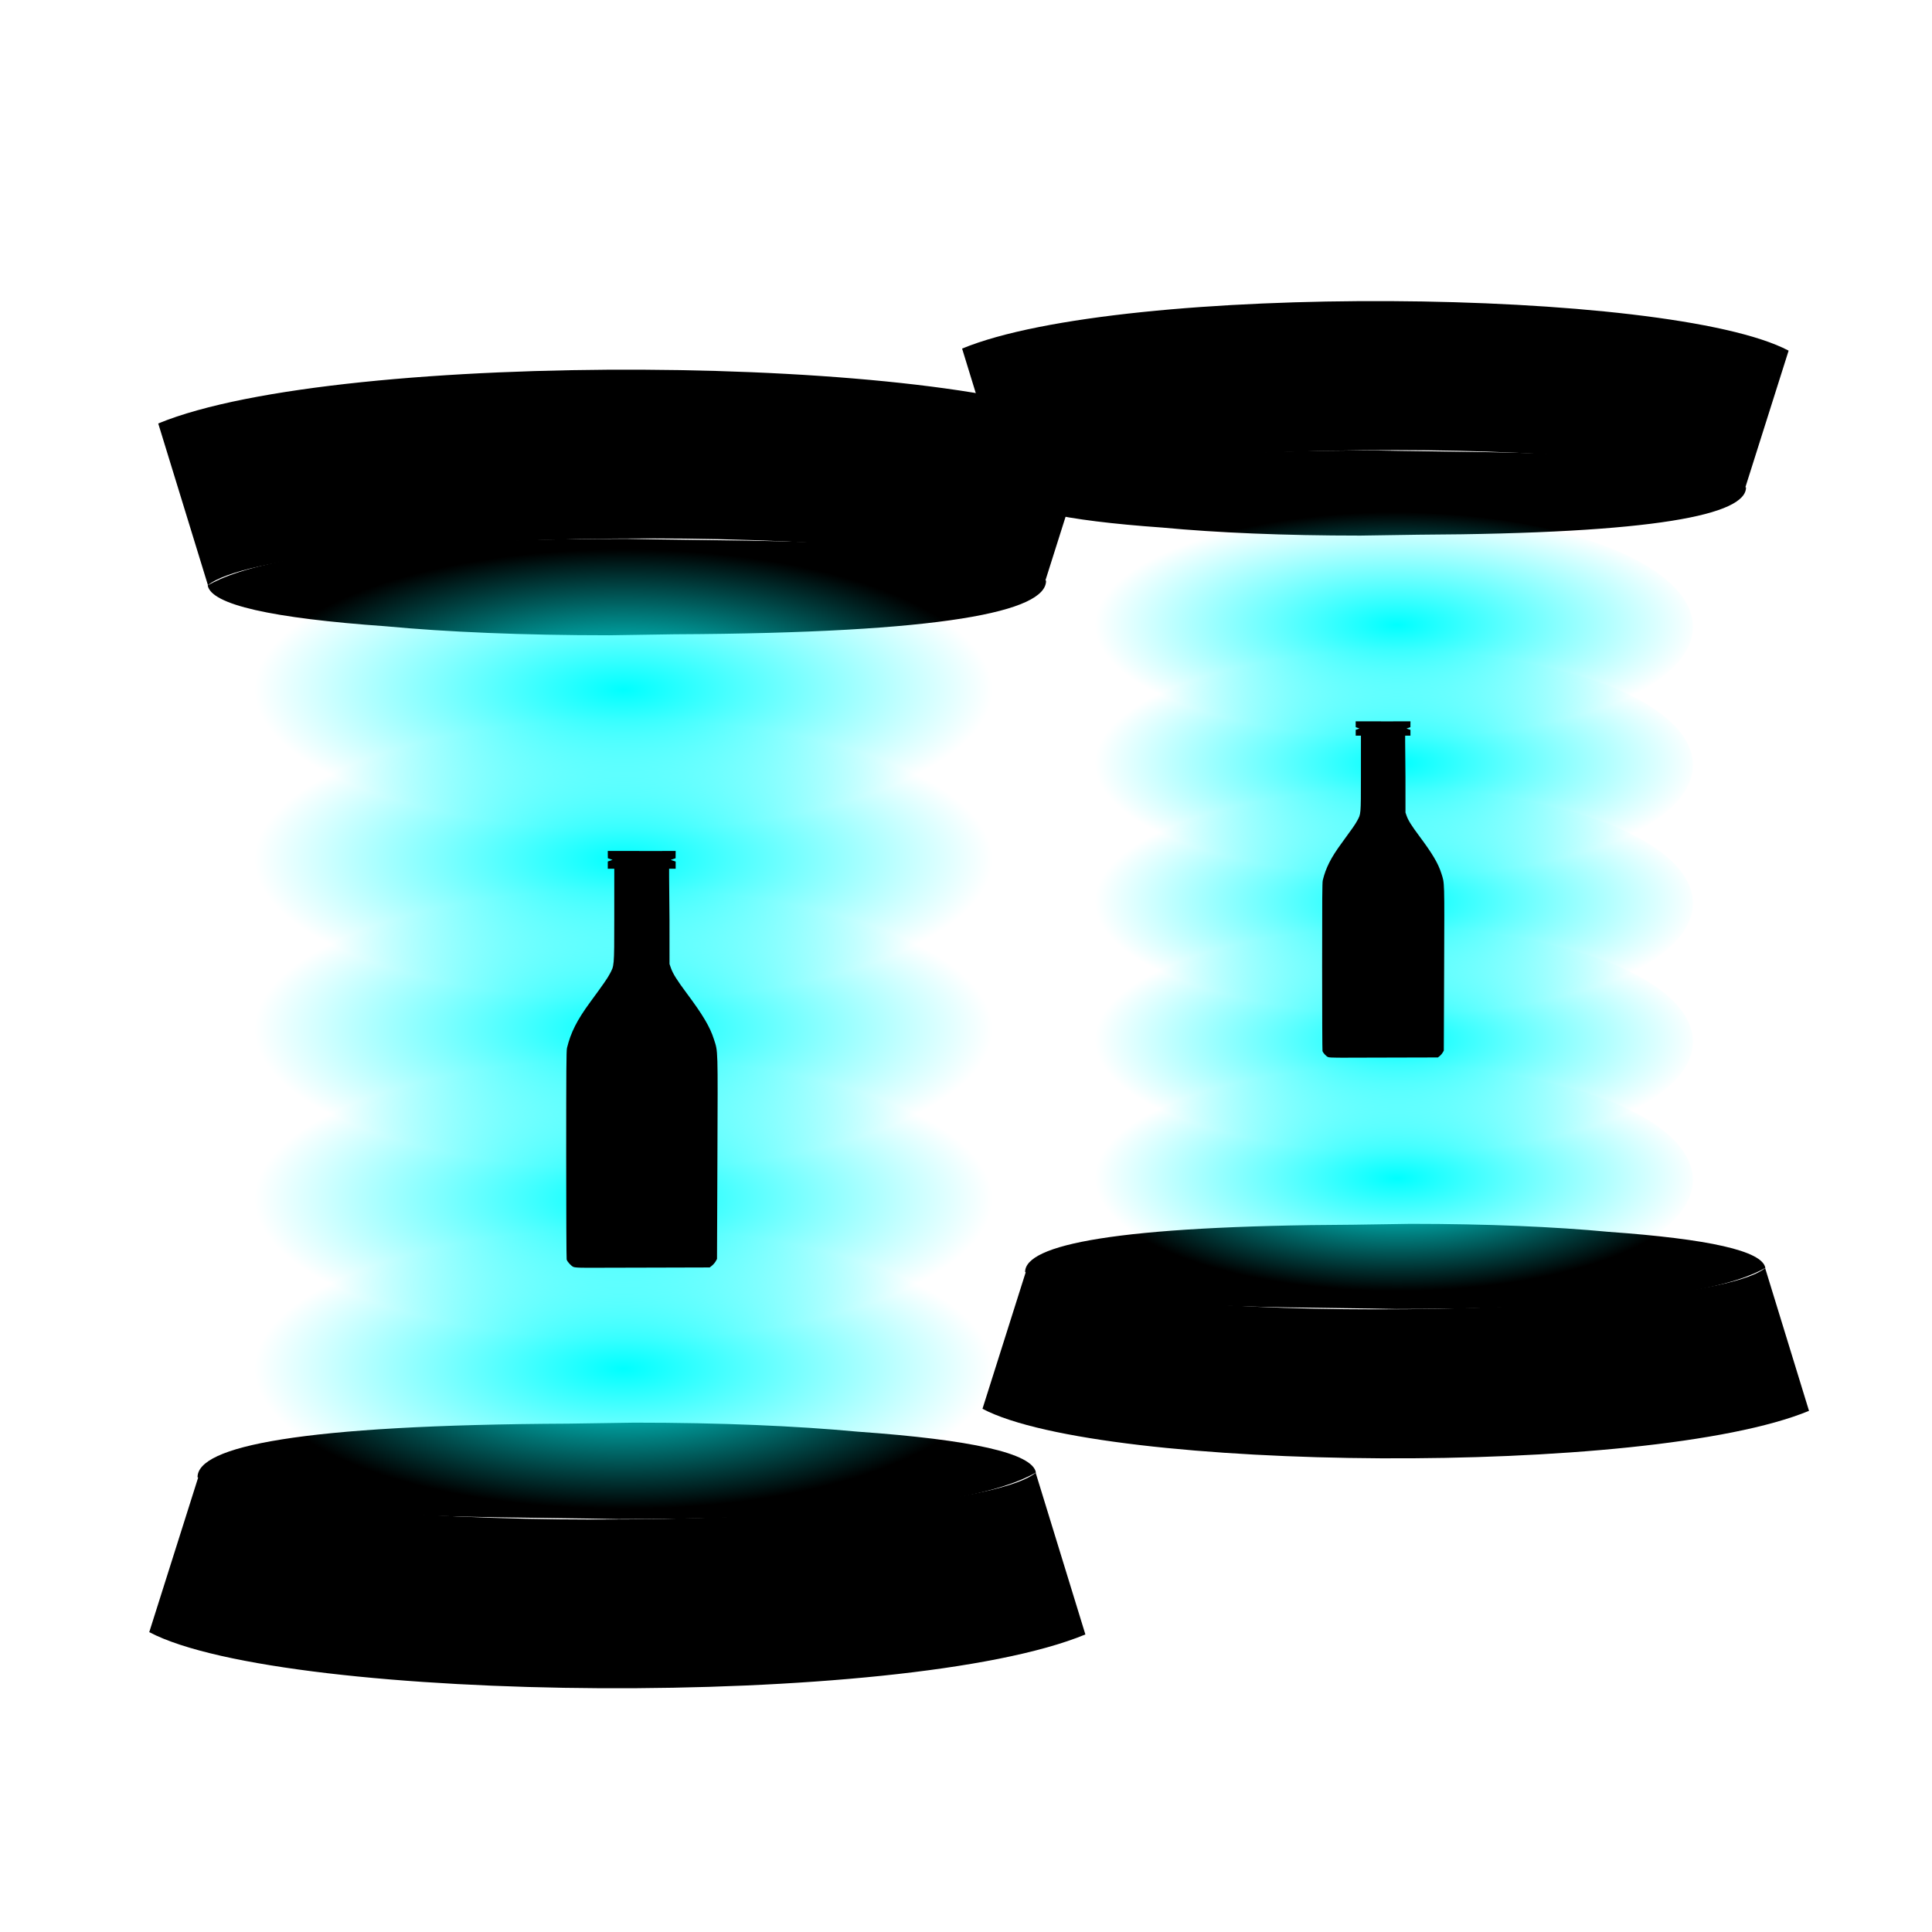 <?xml version="1.0" encoding="UTF-8" standalone="no"?>
<svg
   xmlns:dc="http://purl.org/dc/elements/1.1/"
   xmlns:cc="http://creativecommons.org/ns#"
   xmlns:rdf="http://www.w3.org/1999/02/22-rdf-syntax-ns#"
   xmlns:svg="http://www.w3.org/2000/svg"
   xmlns="http://www.w3.org/2000/svg"
   xmlns:xlink="http://www.w3.org/1999/xlink"
   enable-background="new"
   id="svg48"
   preserveAspectRatio="xMidYMid meet"
   viewBox="0 0 100 100"
   height="100pt"
   width="100pt"
   version="1.0">
  <defs
     id="defs52">
    <linearGradient
       gradientUnits="userSpaceOnUse"
       gradientTransform="scale(0.778,1.286)"
       x1="184.5"
       y1="35.965"
       x2="184.5"
       y2="166.873"
       id="linearGradient-1">
      <stop
         stop-color="#F7E2A8"
         offset="0%"
         id="stop994" />
      <stop
         stop-color="#F1DDAF"
         offset="100%"
         id="stop996" />
    </linearGradient>
    <linearGradient
       gradientUnits="userSpaceOnUse"
       gradientTransform="scale(0.836,1.196)"
       x1="90.916"
       y1="40.125"
       x2="90.916"
       y2="178.891"
       id="linearGradient-2">
      <stop
         stop-color="#F7E2A8"
         offset="0%"
         id="stop999" />
      <stop
         stop-color="#F1DDAF"
         offset="100%"
         id="stop1001" />
    </linearGradient>
    <linearGradient
       gradientUnits="userSpaceOnUse"
       gradientTransform="scale(0.834,1.199)"
       x1="91.121"
       y1="55.048"
       x2="91.121"
       y2="170.148"
       id="linearGradient-3">
      <stop
         stop-color="#F3B011"
         offset="0%"
         id="stop1004" />
      <stop
         stop-color="#F5A711"
         offset="100%"
         id="stop1006" />
    </linearGradient>
    <linearGradient
       gradientUnits="userSpaceOnUse"
       gradientTransform="scale(0.778,1.286)"
       x1="184.5"
       y1="35.965"
       x2="184.5"
       y2="166.873"
       id="linearGradient-1-8">
      <stop
         stop-color="#F7E2A8"
         offset="0%"
         id="stop3920" />
      <stop
         stop-color="#F1DDAF"
         offset="100%"
         id="stop3922" />
    </linearGradient>
    <linearGradient
       gradientUnits="userSpaceOnUse"
       gradientTransform="scale(0.836,1.196)"
       x1="90.916"
       y1="40.125"
       x2="90.916"
       y2="178.891"
       id="linearGradient-2-1">
      <stop
         stop-color="#F7E2A8"
         offset="0%"
         id="stop3925" />
      <stop
         stop-color="#F1DDAF"
         offset="100%"
         id="stop3927" />
    </linearGradient>
    <linearGradient
       gradientUnits="userSpaceOnUse"
       gradientTransform="scale(0.834,1.199)"
       x1="91.121"
       y1="55.048"
       x2="91.121"
       y2="170.148"
       id="linearGradient-3-1">
      <stop
         stop-color="#F3B011"
         offset="0%"
         id="stop3930" />
      <stop
         stop-color="#F5A711"
         offset="100%"
         id="stop3932" />
    </linearGradient>
    <radialGradient
       r="265.239"
       fy="340.833"
       fx="557.18"
       cy="340.833"
       cx="557.18"
       gradientTransform="matrix(1,0,0,0.271,-205.481,96.72)"
       gradientUnits="userSpaceOnUse"
       id="radialGradient6240"
       xlink:href="#linearGradient6234-1" />
    <linearGradient
       id="linearGradient6234-1">
      <stop
         id="stop6230"
         offset="0"
         style="stop-color:#00ffff;stop-opacity:1;" />
      <stop
         id="stop6232"
         offset="1"
         style="stop-color:#00ffff;stop-opacity:0;" />
    </linearGradient>
    <radialGradient
       r="265.239"
       fy="340.833"
       fx="557.18"
       cy="340.833"
       cx="557.18"
       gradientTransform="matrix(1,0,0,0.271,-205.481,183.725)"
       gradientUnits="userSpaceOnUse"
       id="radialGradient6240-4"
       xlink:href="#linearGradient6234-1" />
    <radialGradient
       r="265.239"
       fy="340.833"
       fx="557.18"
       cy="340.833"
       cx="557.18"
       gradientTransform="matrix(1,0,0,0.271,-205.481,270.731)"
       gradientUnits="userSpaceOnUse"
       id="radialGradient6240-43"
       xlink:href="#linearGradient6234-1" />
    <radialGradient
       r="265.239"
       fy="340.833"
       fx="557.18"
       cy="340.833"
       cx="557.18"
       gradientTransform="matrix(1,0,0,0.271,-205.481,357.736)"
       gradientUnits="userSpaceOnUse"
       id="radialGradient6240-6"
       xlink:href="#linearGradient6234-1" />
    <radialGradient
       r="265.239"
       fy="340.833"
       fx="557.18"
       cy="340.833"
       cx="557.18"
       gradientTransform="matrix(1,0,0,0.271,-205.481,444.741)"
       gradientUnits="userSpaceOnUse"
       id="radialGradient6240-8"
       xlink:href="#linearGradient6234-1" />
    <linearGradient
       y2="166.873"
       x2="184.5"
       y1="35.965"
       x1="184.5"
       gradientTransform="scale(0.778,1.286)"
       gradientUnits="userSpaceOnUse"
       id="linearGradient14345"
       xlink:href="#linearGradient-1" />
    <linearGradient
       y2="178.891"
       x2="90.916"
       y1="40.125"
       x1="90.916"
       gradientTransform="scale(0.836,1.196)"
       gradientUnits="userSpaceOnUse"
       id="linearGradient14347"
       xlink:href="#linearGradient-2" />
    <linearGradient
       y2="170.148"
       x2="91.121"
       y1="55.048"
       x1="91.121"
       gradientTransform="scale(0.834,1.199)"
       gradientUnits="userSpaceOnUse"
       id="linearGradient14349"
       xlink:href="#linearGradient-3" />
    <radialGradient
       r="265.239"
       fy="340.833"
       fx="557.18"
       cy="340.833"
       cx="557.18"
       gradientTransform="matrix(0.059,0,0,0.022,39.443,53.482)"
       gradientUnits="userSpaceOnUse"
       id="radialGradient6240-8-8"
       xlink:href="#linearGradient6234-1" />
    <radialGradient
       r="265.239"
       fy="340.833"
       fx="557.18"
       cy="340.833"
       cx="557.18"
       gradientTransform="matrix(0.059,0,0,0.022,39.443,46.323)"
       gradientUnits="userSpaceOnUse"
       id="radialGradient6240-6-2"
       xlink:href="#linearGradient6234-1" />
    <radialGradient
       r="265.239"
       fy="340.833"
       fx="557.18"
       cy="340.833"
       cx="557.18"
       gradientTransform="matrix(0.059,0,0,0.022,39.443,39.164)"
       gradientUnits="userSpaceOnUse"
       id="radialGradient6240-43-4"
       xlink:href="#linearGradient6234-1" />
    <radialGradient
       r="265.239"
       fy="340.833"
       fx="557.18"
       cy="340.833"
       cx="557.18"
       gradientTransform="matrix(0.059,0,0,0.022,39.443,32.005)"
       gradientUnits="userSpaceOnUse"
       id="radialGradient6240-4-8"
       xlink:href="#linearGradient6234-1" />
    <radialGradient
       r="265.239"
       fy="340.833"
       fx="557.18"
       cy="340.833"
       cx="557.18"
       gradientTransform="matrix(0.059,0,0,0.022,39.443,24.846)"
       gradientUnits="userSpaceOnUse"
       id="radialGradient6240-1"
       xlink:href="#linearGradient6234-1" />
    <linearGradient
       y2="166.873"
       x2="184.5"
       y1="35.965"
       x1="184.5"
       gradientTransform="scale(0.778,1.286)"
       gradientUnits="userSpaceOnUse"
       id="linearGradient3848"
       xlink:href="#linearGradient-1" />
    <linearGradient
       y2="178.891"
       x2="90.916"
       y1="40.125"
       x1="90.916"
       gradientTransform="scale(0.836,1.196)"
       gradientUnits="userSpaceOnUse"
       id="linearGradient3850"
       xlink:href="#linearGradient-2" />
    <linearGradient
       y2="170.148"
       x2="91.121"
       y1="55.048"
       x1="91.121"
       gradientTransform="scale(0.834,1.199)"
       gradientUnits="userSpaceOnUse"
       id="linearGradient3852"
       xlink:href="#linearGradient-3" />
  </defs>
  <g
     style="display:inline"
     id="layer6">
    <g
       id="g991">
      <path
         style="display:inline;fill-opacity:1;stroke-width:1.843;stroke-linecap:butt;stroke-linejoin:miter;stroke-miterlimit:4;stroke-dasharray:none;stroke-opacity:1"
         d="m 93.634,73.025 c -8.291,3.428 -36.586,3.159 -42.781,-0.106 l 2.272,-7.178 c 4.618,2.99 35.134,2.443 38.238,-0.106 z"
         class="border-color main-color"
         id="path14179-2-2" />
      <path
         style="display:inline;fill-opacity:1;stroke-width:2.457;stroke-linecap:butt;stroke-linejoin:miter;stroke-miterlimit:4;stroke-dasharray:none;stroke-opacity:1"
         d="M 97.361 84.461 C 96.035 84.479 94.739 84.503 93.422 84.521 C 76.945 84.594 70.746 85.908 70.746 87.785 C 75.938 90.428 86.448 90.139 96.389 90.338 C 115.619 90.331 120.218 88.404 121.832 87.502 C 121.628 86.322 117.911 85.504 111.021 85.014 C 107.287 84.661 102.633 84.461 97.361 84.461 z "
         class="border-color main-color"
         transform="scale(0.75)"
         id="path14187-6-0" />
      <path
         style="display:inline;fill-opacity:1;stroke-width:1.843;stroke-linecap:butt;stroke-linejoin:miter;stroke-miterlimit:4;stroke-dasharray:none;stroke-opacity:1"
         d="m 87.6,66.238 c -2.817,0.687 -7.912,0.886 -14.857,0.969 -8.227,-0.06 -13.769,-0.287 -16.683,-1.295 1.698,-0.946 6.209,-1.586 16.266,-1.683 8.35,0.059 14.032,0.814 15.273,2.009 z"
         class="border-color main-color"
         id="path14183-2-3" />
    </g>
    <g
       id="g981">
      <path
         style="display:inline;fill-opacity:1;stroke-width:1.843;stroke-linecap:butt;stroke-linejoin:miter;stroke-miterlimit:4;stroke-dasharray:none;stroke-opacity:1"
         d="M 56.179,84.599 C 46.789,88.482 14.742,88.177 7.725,84.479 l 2.573,-8.13 c 5.23,3.386 39.792,2.767 43.308,-0.12 z"
         class="border-color main-color"
         id="path14179-1" />
      <path
         style="display:inline;fill-opacity:1;stroke-width:2.457;stroke-linecap:butt;stroke-linejoin:miter;stroke-miterlimit:4;stroke-dasharray:none;stroke-opacity:1"
         d="M 43.777 98.182 C 42.248 98.203 40.751 98.229 39.232 98.25 C 20.63 98.337 13.632 99.825 13.633 101.947 C 19.513 104.94 31.417 104.613 42.676 104.838 C 64.455 104.829 69.664 102.646 71.492 101.625 C 71.261 100.287 67.037 99.36 59.207 98.805 C 54.984 98.408 49.728 98.181 43.777 98.182 z "
         class="border-color main-color"
         transform="scale(0.75)"
         id="path14187-5" />
      <path
         style="display:inline;fill-opacity:1;stroke-width:1.843;stroke-linecap:butt;stroke-linejoin:miter;stroke-miterlimit:4;stroke-dasharray:none;stroke-opacity:1"
         d="m 49.345,76.913 c -3.19,0.778 -8.961,1.003 -16.827,1.098 -9.318,-0.068 -15.595,-0.325 -18.895,-1.467 1.923,-1.071 7.032,-1.796 18.423,-1.906 9.457,0.066 15.893,0.922 17.298,2.275 z"
         class="border-color main-color"
         id="path14183-1" />
    </g>
  </g>
  <g
     id="layer11">
    <g
       id="g971">
      <path
         style="fill-opacity:1;stroke-width:1.843;stroke-linecap:butt;stroke-linejoin:miter;stroke-miterlimit:4;stroke-dasharray:none;stroke-opacity:1"
         d="m 49.798,18.043 c 8.291,-3.428 36.586,-3.159 42.781,0.106 l -2.272,7.178 C 85.69,22.338 55.174,22.885 52.07,25.434 Z"
         class="border-color main-color"
         id="path14179-2" />
      <path
         style="fill-opacity:1;stroke-width:2.457;stroke-linecap:butt;stroke-linejoin:miter;stroke-miterlimit:4;stroke-dasharray:none;stroke-opacity:1"
         d="M 94.854 31.086 C 75.624 31.093 71.026 33.02 69.412 33.922 C 69.616 35.101 73.332 35.92 80.223 36.41 C 83.957 36.763 88.612 36.963 93.883 36.963 C 95.231 36.944 96.55 36.921 97.889 36.902 C 114.318 36.826 120.499 35.513 120.498 33.639 C 115.306 30.996 104.794 31.284 94.854 31.086 z "
         class="border-color main-color"
         transform="scale(0.75)"
         id="path14187-6" />
      <path
         style="fill-opacity:1;stroke-width:1.843;stroke-linecap:butt;stroke-linejoin:miter;stroke-miterlimit:4;stroke-dasharray:none;stroke-opacity:1"
         d="m 55.832,24.83 c 2.817,-0.687 7.912,-0.886 14.857,-0.969 8.227,0.06 13.769,0.287 16.683,1.295 -1.698,0.946 -6.209,1.586 -16.266,1.683 -8.35,-0.059 -14.032,-0.814 -15.273,-2.009 z"
         class="border-color main-color"
         id="path14183-2" />
    </g>
    <g
       id="g961">
      <path
         style="fill-opacity:1;stroke-width:1.843;stroke-linecap:butt;stroke-linejoin:miter;stroke-miterlimit:4;stroke-dasharray:none;stroke-opacity:1"
         d="M 8.19,21.919 C 17.58,18.036 49.627,18.341 56.644,22.039 l -2.573,8.13 C 48.841,26.783 14.279,27.403 10.763,30.29 Z"
         class="border-color main-color"
         id="path14179" />
      <path
         style="fill-opacity:1;stroke-width:2.457;stroke-linecap:butt;stroke-linejoin:miter;stroke-miterlimit:4;stroke-dasharray:none;stroke-opacity:1"
         d="M 43.15 37.186 C 21.371 37.194 16.162 39.377 14.334 40.398 C 14.565 41.736 18.782 42.664 26.6 43.219 C 30.826 43.617 36.089 43.842 42.049 43.842 C 43.567 43.821 45.051 43.794 46.559 43.773 C 65.186 43.689 72.194 42.2 72.193 40.076 C 66.313 37.083 54.409 37.41 43.15 37.186 z "
         class="border-color main-color"
         transform="scale(0.75)"
         id="path14187" />
      <path
         style="fill-opacity:1;stroke-width:1.843;stroke-linecap:butt;stroke-linejoin:miter;stroke-miterlimit:4;stroke-dasharray:none;stroke-opacity:1"
         d="m 15.024,29.606 c 3.19,-0.778 8.961,-1.003 16.827,-1.098 9.318,0.068 15.595,0.325 18.895,1.467 -1.923,1.071 -7.032,1.796 -18.423,1.906 -9.457,-0.066 -15.893,-0.922 -17.298,-2.275 z"
         class="border-color main-color"
         id="path14183" />
    </g>
  </g>
  <g
     style="display:none"
     id="layer8">
    <path
       id="path92-3"
       d="m 70.777,42.35 v -0.271 h 0.68 l 0.656,-0.035 v 0.273 0.273 l -0.656,0.031 h -0.68 z"
       style="display:inline;fill:#803300;stroke-width:0.005" />
    <path
       id="path98-5"
       d="m 69.875,42.317 v -0.205 l 0.463,-0.034 0.559,0.036 v 0.271 0.271 l -0.559,-0.036 -0.463,-0.031 z"
       style="display:inline;fill:#552200;stroke-width:0.005" />
    <path
       id="path88-6"
       d="m 69.095,64.925 c -0.053,-0.043 -0.131,-0.145 -0.172,-0.227 l -0.075,-0.149 -0.019,-5.439 c -0.011,-2.991 -0.014,-5.656 -0.008,-5.922 0.018,-0.772 0.122,-1.324 0.389,-2.062 0.175,-0.484 0.38,-0.92 0.845,-1.802 0.398,-0.754 0.496,-0.962 0.611,-1.297 0.141,-0.414 0.686,0.716 0.445,-1.876 l -0.333,-3.571 h 0.675 l 0.66,0.009 0.015,2.5 0.794,1.558 0.798,0.811 c 0.083,0.33 -0.693,0.73 -0.042,1.289 1.783,1.531 0.844,0.292 1.003,0.996 0.122,0.541 1.138,1.349 0.872,4.369 -0.1,1.137 -1.313,2.843 -1.47,4.593 -0.171,1.909 -0.618,3.902 0.417,5.443 l -0.137,0.471 c -0.03,0.075 -0.219,0.201 -0.271,0.26 l -0.322,0.107 -2.288,0.008 -2.288,0.008 z"
       style="display:inline;fill:#aa4400;stroke-width:0.029" />
    <path
       id="path90-9"
       d="m 68.209,64.955 c -0.094,-0.057 -0.251,-0.301 -0.275,-0.426 -0.01,-0.053 -2.293,-1.541 -2.293,-4.795 -5.03e-4,-4.799 2.28,-7.168 2.306,-7.322 0.153,-0.888 0.408,-1.598 0.948,-2.63 0.552,-1.057 0.699,-1.354 0.796,-1.608 0.182,-0.481 -1.338,-0.046 -0.608,-2.7 l 0.793,-2.884 0.471,-0.009 h 0.48 l 0.628,5.101 -0.642,-0.082 -0.058,0.207 c -0.094,0.333 -0.256,0.691 -0.66,1.455 -0.209,0.395 -0.449,0.866 -0.534,1.046 -0.411,0.873 -0.64,1.689 -0.699,2.486 -0.015,0.208 -0.018,2.391 -0.007,6.034 l 0.017,5.709 0.054,0.142 c 0.025,0.039 0.129,0.194 0.171,0.244 l 0.133,0.08 -0.523,-0.001 c -0.295,-6.94e-4 -0.448,-0.015 -0.499,-0.047 z"
       style="display:inline;fill:#803300;stroke-width:0.029" />
    <path
       id="path94-5"
       d="m 69.611,41.935 v -0.207 l 0.094,-0.044 c 0.052,-0.024 0.096,-0.046 0.098,-0.049 0.002,-0.003 -0.04,-0.025 -0.093,-0.05 l -0.097,-0.045 -0.001,-0.208 -0.001,-0.208 0.169,-0.635 1.121,0.635 -0.015,0.026 c -0.019,0.033 -0.04,0.095 -0.046,0.138 -0.006,0.043 -0.003,0.141 0.006,0.181 0.011,0.049 0.038,0.107 0.064,0.137 l 0.035,0.029 -0.043,0.041 c -0.033,0.046 -0.049,0.085 -0.061,0.147 -0.008,0.043 -0.009,0.117 -0.002,0.163 0.006,0.044 0.028,0.105 0.046,0.134 l 0.015,0.024 h -0.645 -0.645 z"
       style="display:inline;fill:#803300;stroke-width:0.005" />
    <path
       id="path96-3"
       d="m 70.891,42.13 c -0.087,-0.042 -0.127,-0.207 -0.083,-0.339 0.022,-0.064 0.089,-0.15 0.137,-0.157 v 0 0 c 0.001,-0.038 0.001,-0.038 0,0 -0.069,-0.015 -0.127,-0.103 -0.147,-0.192 -0.027,-0.124 0.011,-0.259 0.086,-0.302 l 0.025,-0.014 1.211,-0.53 0.259,0.527 -0.001,0.208 -0.001,0.208 -0.1,0.047 c -0.087,0.041 -0.098,0.048 -0.089,0.053 0.006,0.004 0.051,0.025 0.101,0.048 l 0.09,0.042 v 0.206 0.206 l -0.733,-1.66e-4 c -0.698,-1.68e-4 -0.734,-6.96e-4 -0.756,-0.011 z"
       style="display:inline;fill:#aa4400;stroke-width:0.005" />
    <ellipse
       ry="4.724"
       rx="2.227"
       cy="57.727"
       cx="71.083"
       id="path911-0"
       class="border-color"
       style="display:inline;fill:#d38d5f;stroke-width:0.054;stroke-opacity:1" />
    <g
       transform="matrix(-0.028,0,0,-0.039,71.844,68.32)"
       id="g4781-8"
       style="display:inline">
      <g
         transform="matrix(0.618,0,0,0.618,-26.792,211.01)"
         style="fill:none;fill-rule:evenodd;stroke:none;stroke-width:1"
         id="Symbols-0">
        <g
           id="Bier-8">
          <path
             style="fill:#ffffff"
             d="m 90.802,51 c 4.845,3.76 10.937,6 17.553,6 3.841,0 7.505,-0.755 10.852,-2.124 C 121.785,60.823 127.86,65 134.944,65 144.364,65 152,57.613 152,48.5 152,39.969 145.308,32.951 136.726,32.089 136.874,30.913 136.95,29.716 136.95,28.5 136.95,12.76 124.148,0 108.355,0 99.838,0 92.191,3.711 86.952,9.6 84.654,8.578 82.036,8 79.259,8 75.078,8 71.259,9.311 68.345,11.473 64.288,4.591 56.988,0 48.658,0 38.311,0 29.554,7.083 26.626,16.841 24.21,15.665 21.467,15 18.558,15 8.861,15 1,22.387 1,31.5 1,40.613 8.861,48 18.558,48 v 3 z"
             id="Schaum-9" />
          <path
             style="fill:url(#linearGradient3848)"
             d="m 127,82 h 33 c 4.418,0 8,3.582 8,8 v 65 c 0,4.418 -3.582,8 -8,8 h -33 v 0 c -4.418,0 -8,-3.582 -8,-8 v -65 0 c 0,-4.418 3.582,-8 8,-8 z m -8,13 v 56 h 32 c 3.314,0 6,-2.686 6,-6 v -44 c 0,-3.314 -2.686,-6 -6,-6 z"
             id="Henkel-6" />
          <path
             style="fill:url(#linearGradient3850)"
             d="m 18,48 h 116 v 150 0 c 0,8.837 -7.163,16 -16,16 H 34 v 0 c -8.837,0 -16,-7.163 -16,-16 z"
             id="Glass-1" />
          <path
             style="fill:url(#linearGradient3852)"
             d="m 28,66 h 96 v 130 0 c 0,4.418 -3.582,8 -8,8 H 36 v 0 c -4.418,0 -8,-3.582 -8,-8 z"
             id="path1014-0" />
          <path
             style="fill:#ffffff"
             d="m 51.5,37 v 0 c 4.694,0 8.5,3.806 8.5,8.5 v 61 0 c 0,4.694 -3.806,8.5 -8.5,8.5 v 0 c -4.694,0 -8.5,-3.806 -8.5,-8.5 v -61 0 C 43,40.806 46.806,37 51.5,37 Z m 0,99 c -4.694,0 -8.5,-3.806 -8.5,-8.5 0,-4.694 3.806,-8.5 8.5,-8.5 4.694,0 8.5,3.806 8.5,8.5 0,4.694 -3.806,8.5 -8.5,8.5 z m 30,-96 c 4.694,0 8.5,3.806 8.5,8.5 v 34 c 0,4.694 -3.806,8.5 -8.5,8.5 v 0 0 C 76.806,91 73,87.194 73,82.5 v -34 0 C 73,43.806 76.806,40 81.5,40 Z"
             id="Schaum-2-3" />
        </g>
      </g>
    </g>
    <g
       transform="matrix(0.06,0,0,0.084,-32.699,28.8)"
       id="g6463"
       style="display:inline">
      <path
         style="fill:#803300;stroke-width:0.082"
         d="m 1075.096,244.494 v -3.639 h 12.798 l 12.352,-0.464 v 3.664 3.664 l -12.352,0.415 h -12.798 z"
         id="path92" />
      <path
         style="fill:#552200;stroke-width:0.082"
         d="m 1058.115,244.055 v -2.748 l 8.714,-0.452 10.521,0.477 v 3.639 3.639 l -10.521,-0.477 -8.714,-0.415 z"
         id="path98" />
      <path
         style="fill:#aa4400;stroke-width:0.463"
         d="m 1043.415,547.24 c -1.007,-0.573 -2.464,-1.942 -3.238,-3.043 l -1.407,-2.002 -0.367,-72.937 c -0.202,-40.115 -0.272,-75.851 -0.156,-79.413 0.338,-10.356 2.297,-17.754 7.325,-27.653 3.298,-6.492 7.151,-12.34 15.921,-24.159 7.505,-10.115 9.35,-12.905 11.502,-17.395 2.66,-5.55 2.719,-6.567 2.403,-41.471 l -0.286,-31.573 h 12.708 l 12.428,0.124 0.29,33.53 0.01,33.655 1.083,3.069 c 1.563,4.429 4.581,9.249 12.153,19.416 12.497,16.777 17.892,25.906 20.887,35.342 3.168,9.98 3.019,4.937 2.68,91.107 l -0.306,77.691 -1.026,1.836 c -0.565,1.01 -1.826,2.479 -2.804,3.265 l -1.778,1.429 -43.095,0.112 -43.095,0.112 z"
         id="path88" />
      <path
         style="fill:#803300;stroke-width:0.463"
         d="m 1026.723,547.647 c -1.765,-0.77 -4.727,-4.032 -5.184,-5.707 -0.192,-0.706 -0.354,-36.986 -0.359,-80.621 -0.01,-64.356 0.107,-79.817 0.605,-81.881 2.873,-11.91 7.69,-21.429 17.849,-35.273 10.404,-14.177 13.169,-18.156 14.986,-21.565 3.434,-6.445 3.486,-4.97 3.49,-41.884 v -32.997 l 8.87,-0.124 h 9.035 l -0.13,33.655 -0.13,33.655 -1.099,2.776 c -1.772,4.472 -4.824,9.262 -12.434,19.514 -3.932,5.297 -8.456,11.608 -10.053,14.025 -7.736,11.712 -12.05,22.644 -13.157,33.341 -0.288,2.784 -0.334,32.059 -0.127,80.923 l 0.324,76.561 1.021,1.908 c 0.478,0.524 2.432,2.603 3.226,3.271 l 2.514,1.066 -9.847,-0.017 c -5.555,-0.014 -8.441,-0.204 -9.403,-0.624 z"
         id="path90" />
      <path
         style="fill:#803300;stroke-width:0.082"
         d="m 1053.131,238.932 v -2.774 l 1.779,-0.589 c 0.978,-0.324 1.81,-0.618 1.847,-0.652 0.038,-0.035 -0.753,-0.336 -1.758,-0.671 l -1.827,-0.609 -0.021,-2.794 -0.021,-2.794 h 12.151 12.151 l -0.286,0.35 c -0.365,0.445 -0.756,1.27 -0.876,1.848 -0.118,0.57 -0.055,1.886 0.116,2.425 0.211,0.663 0.722,1.435 1.212,1.831 l 0.668,0.394 -0.807,0.546 c -0.627,0.621 -0.929,1.143 -1.141,1.967 -0.147,0.572 -0.163,1.573 -0.035,2.187 0.122,0.587 0.519,1.406 0.868,1.792 l 0.287,0.318 h -12.154 -12.153 z"
         id="path94" />
      <path
         style="fill:#aa4400;stroke-width:0.082"
         d="m 1077.239,241.55 c -1.633,-0.564 -2.393,-2.778 -1.562,-4.548 0.406,-0.864 1.683,-2.013 2.587,-2.107 v 0 0 c 0.023,-0.511 0.023,-0.511 0,0 -1.299,-0.203 -2.393,-1.386 -2.76,-2.573 -0.515,-1.669 0.207,-3.475 1.617,-4.045 l 0.468,-0.189 13.842,-0.021 13.842,-0.021 -0.021,2.795 -0.021,2.795 -1.881,0.631 c -1.633,0.548 -1.854,0.641 -1.677,0.711 0.112,0.044 0.968,0.333 1.901,0.642 l 1.697,0.562 v 2.761 2.762 l -13.8,-0.003 c -13.153,-0.003 -13.82,-0.01 -14.233,-0.152 z"
         id="path96" />
      <ellipse
         style="fill:#d38d5f;stroke-width:0.856;stroke-opacity:1"
         class="border-color"
         id="path911"
         cx="1080.856"
         cy="450.709"
         rx="41.94"
         ry="63.357" />
      <g
         id="g4781"
         transform="matrix(0.519,0,0,0.519,1068.763,304.944)">
        <g
           id="Symbols"
           style="fill:none;fill-rule:evenodd;stroke:none;stroke-width:1"
           transform="matrix(0.618,0,0,0.618,-26.792,211.01)">
          <g
             id="Bier">
            <path
               id="Schaum"
               d="m 90.802,51 c 4.845,3.76 10.937,6 17.553,6 3.841,0 7.505,-0.755 10.852,-2.124 C 121.785,60.823 127.86,65 134.944,65 144.364,65 152,57.613 152,48.5 152,39.969 145.308,32.951 136.726,32.089 136.874,30.913 136.95,29.716 136.95,28.5 136.95,12.76 124.148,0 108.355,0 99.838,0 92.191,3.711 86.952,9.6 84.654,8.578 82.036,8 79.259,8 75.078,8 71.259,9.311 68.345,11.473 64.288,4.591 56.988,0 48.658,0 38.311,0 29.554,7.083 26.626,16.841 24.21,15.665 21.467,15 18.558,15 8.861,15 1,22.387 1,31.5 1,40.613 8.861,48 18.558,48 v 3 z"
               style="fill:#ffffff" />
            <path
               id="Henkel"
               d="m 127,82 h 33 c 4.418,0 8,3.582 8,8 v 65 c 0,4.418 -3.582,8 -8,8 h -33 v 0 c -4.418,0 -8,-3.582 -8,-8 v -65 0 c 0,-4.418 3.582,-8 8,-8 z m -8,13 v 56 h 32 c 3.314,0 6,-2.686 6,-6 v -44 c 0,-3.314 -2.686,-6 -6,-6 z"
               style="fill:url(#linearGradient14345)" />
            <path
               id="Glass"
               d="m 18,48 h 116 v 150 0 c 0,8.837 -7.163,16 -16,16 H 34 v 0 c -8.837,0 -16,-7.163 -16,-16 z"
               style="fill:url(#linearGradient14347)" />
            <path
               id="path1014"
               d="m 28,66 h 96 v 130 0 c 0,4.418 -3.582,8 -8,8 H 36 v 0 c -4.418,0 -8,-3.582 -8,-8 z"
               style="fill:url(#linearGradient14349)" />
            <path
               id="Schaum-2"
               d="m 51.5,37 v 0 c 4.694,0 8.5,3.806 8.5,8.5 v 61 0 c 0,4.694 -3.806,8.5 -8.5,8.5 v 0 c -4.694,0 -8.5,-3.806 -8.5,-8.5 v -61 0 C 43,40.806 46.806,37 51.5,37 Z m 0,99 c -4.694,0 -8.5,-3.806 -8.5,-8.5 0,-4.694 3.806,-8.5 8.5,-8.5 4.694,0 8.5,3.806 8.5,8.5 0,4.694 -3.806,8.5 -8.5,8.5 z m 30,-96 c 4.694,0 8.5,3.806 8.5,8.5 v 34 c 0,4.694 -3.806,8.5 -8.5,8.5 v 0 0 C 76.806,91 73,87.194 73,82.5 v -34 0 C 73,43.806 76.806,40 81.5,40 Z"
               style="fill:#ffffff" />
          </g>
        </g>
      </g>
    </g>
  </g>
  <g
     style="display:inline"
     id="layer7">
    <g
       id="g3859"
       class="border-color"
       style="display:inline;stroke-width:0;stroke-miterlimit:4;stroke-dasharray:none;stroke-opacity:1">
      <ellipse
         style="fill:url(#radialGradient6240-1);fill-opacity:1;stroke-width:0;stroke-miterlimit:4;stroke-dasharray:none;stroke-opacity:1;paint-order:markers fill stroke"
         class="border-color"
         id="ellipse6238-87"
         cx="72.087"
         cy="32.437"
         rx="15.539"
         ry="5.908" />
      <ellipse
         style="fill:url(#radialGradient6240-4-8);fill-opacity:1;stroke-width:0;stroke-miterlimit:4;stroke-dasharray:none;stroke-opacity:1;paint-order:markers fill stroke"
         class="border-color"
         id="ellipse6238-3-4"
         cx="72.087"
         cy="39.596"
         rx="15.539"
         ry="5.908" />
      <ellipse
         style="fill:url(#radialGradient6240-43-4);fill-opacity:1;stroke-width:0;stroke-miterlimit:4;stroke-dasharray:none;stroke-opacity:1;paint-order:markers fill stroke"
         class="border-color"
         id="ellipse6238-7-1"
         cx="72.087"
         cy="46.755"
         rx="15.539"
         ry="5.908" />
      <ellipse
         style="fill:url(#radialGradient6240-6-2);fill-opacity:1;stroke-width:0;stroke-miterlimit:4;stroke-dasharray:none;stroke-opacity:1;paint-order:markers fill stroke"
         class="border-color"
         id="ellipse6238-8-1"
         cx="72.087"
         cy="53.914"
         rx="15.539"
         ry="5.908" />
      <ellipse
         style="fill:url(#radialGradient6240-8-8);fill-opacity:1;stroke-width:0;stroke-miterlimit:4;stroke-dasharray:none;stroke-opacity:1;paint-order:markers fill stroke"
         class="border-color"
         id="ellipse6238-34-3"
         cx="72.087"
         cy="61.073"
         rx="15.539"
         ry="5.908" />
    </g>
    <g
       transform="matrix(0.072,0,0,0.101,6.947,16.596)"
       class="border-color"
       id="g14518"
       style="display:inline;stroke-width:0;stroke-miterlimit:4;stroke-dasharray:none;stroke-opacity:1">
      <ellipse
         ry="71.799"
         rx="265.239"
         cy="188.981"
         cx="351.7"
         class="border-color"
         id="ellipse6238"
         style="fill:url(#radialGradient6240);fill-opacity:1;stroke-width:0;stroke-miterlimit:4;stroke-dasharray:none;stroke-opacity:1;paint-order:markers fill stroke" />
      <ellipse
         ry="71.799"
         rx="265.239"
         cy="275.986"
         cx="351.7"
         class="border-color"
         id="ellipse6238-3"
         style="fill:url(#radialGradient6240-4);fill-opacity:1;stroke-width:0;stroke-miterlimit:4;stroke-dasharray:none;stroke-opacity:1;paint-order:markers fill stroke" />
      <ellipse
         ry="71.799"
         rx="265.239"
         cy="362.992"
         cx="351.7"
         class="border-color"
         id="ellipse6238-7"
         style="fill:url(#radialGradient6240-43);fill-opacity:1;stroke-width:0;stroke-miterlimit:4;stroke-dasharray:none;stroke-opacity:1;paint-order:markers fill stroke" />
      <ellipse
         ry="71.799"
         rx="265.239"
         cy="449.997"
         cx="351.7"
         class="border-color"
         id="ellipse6238-8"
         style="fill:url(#radialGradient6240-6);fill-opacity:1;stroke-width:0;stroke-miterlimit:4;stroke-dasharray:none;stroke-opacity:1;paint-order:markers fill stroke" />
      <ellipse
         ry="71.799"
         rx="265.239"
         cy="537.002"
         cx="351.7"
         class="border-color"
         id="ellipse6238-34"
         style="fill:url(#radialGradient6240-8);fill-opacity:1;stroke-width:0;stroke-miterlimit:4;stroke-dasharray:none;stroke-opacity:1;paint-order:markers fill stroke" />
    </g>
  </g>
  <g
     id="layer1">
    <path
       id="path3800-3"
       d="m 31.459,44.044 0.001,0.189 0.002,0.188 0.123,0.042 c 0.068,0.023 0.121,0.043 0.119,0.045 -0.003,0.002 -0.059,0.022 -0.125,0.043 l -0.12,0.04 v 0.187 0.187 h 0.336 v 0.159 0.246 l -10e-4,2.223 c -2.75e-4,2.487 -0.004,2.387 -0.235,2.821 -0.122,0.23 -0.308,0.499 -1.009,1.454 -0.684,0.933 -1.009,1.573 -1.203,2.376 -0.034,0.139 -0.041,1.181 -0.041,5.517 3.3e-4,2.94 0.011,5.383 0.024,5.431 0.031,0.113 0.231,0.333 0.35,0.384 0.065,0.028 0.259,0.042 0.633,0.042 l 0.663,10e-4 -0.003,-10e-4 2.857,-0.007 2.903,-0.008 0.121,-0.096 c 0.066,-0.053 0.151,-0.152 0.189,-0.22 l 0.069,-0.124 0.021,-5.234 c 0.023,-5.805 0.033,-5.465 -0.181,-6.137 -0.202,-0.636 -0.565,-1.25 -1.407,-2.38 -0.51,-0.685 -0.714,-1.01 -0.819,-1.308 l -0.072,-0.207 -10e-4,-2.268 -0.02,-2.259 v -0.246 -0.159 h 0.339 v -0.186 -0.186 l -0.115,-0.038 c -0.063,-0.021 -0.121,-0.041 -0.128,-0.043 -0.012,-0.005 0.004,-0.012 0.114,-0.048 l 0.126,-0.042 10e-4,-0.188 0.002,-0.189 -0.933,0.002 -0.933,10e-4 -0.019,0.008 0.009,-0.011 h -0.819 z"
       class="border-color main-color"
       style="display:inline;fill-opacity:1;stroke-width:1.843;stroke-miterlimit:4;stroke-dasharray:none;stroke-opacity:1" />
    <path
       id="path3800-3-1"
       d="m 70.169,37.335 8.05e-4,0.152 0.002,0.152 0.099,0.033 c 0.055,0.018 0.098,0.035 0.096,0.037 -0.002,0.002 -0.047,0.017 -0.1,0.035 l -0.096,0.032 v 0.151 0.151 h 0.271 v 0.128 0.199 l -8.05e-4,1.794 c -2.22e-4,2.007 -0.003,1.926 -0.19,2.277 -0.099,0.185 -0.249,0.402 -0.814,1.173 -0.552,0.753 -0.814,1.27 -0.971,1.917 -0.027,0.112 -0.033,0.953 -0.033,4.452 2.66e-4,2.372 0.009,4.344 0.019,4.383 0.025,0.091 0.186,0.268 0.282,0.31 0.052,0.023 0.209,0.034 0.511,0.034 l 0.535,7.87e-4 -0.002,-7.87e-4 2.305,-0.006 2.343,-0.006 0.097,-0.077 c 0.053,-0.043 0.122,-0.123 0.152,-0.178 l 0.056,-0.1 0.017,-4.224 c 0.018,-4.685 0.026,-4.41 -0.146,-4.953 -0.163,-0.513 -0.456,-1.009 -1.136,-1.921 -0.412,-0.553 -0.576,-0.815 -0.661,-1.056 l -0.058,-0.167 -8.07e-4,-1.83 -0.016,-1.823 v -0.199 -0.128 h 0.274 v -0.15 -0.15 l -0.092,-0.03 c -0.051,-0.017 -0.098,-0.033 -0.104,-0.035 -0.01,-0.004 0.003,-0.009 0.092,-0.039 l 0.102,-0.034 8.05e-4,-0.152 0.002,-0.152 -0.753,0.002 -0.753,8.05e-4 -0.015,0.006 0.007,-0.009 h -0.661 z"
       class="border-color main-color"
       style="display:inline;fill-opacity:1;stroke-width:1.843;stroke-miterlimit:4;stroke-dasharray:none;stroke-opacity:1" />
  </g>
</svg>

